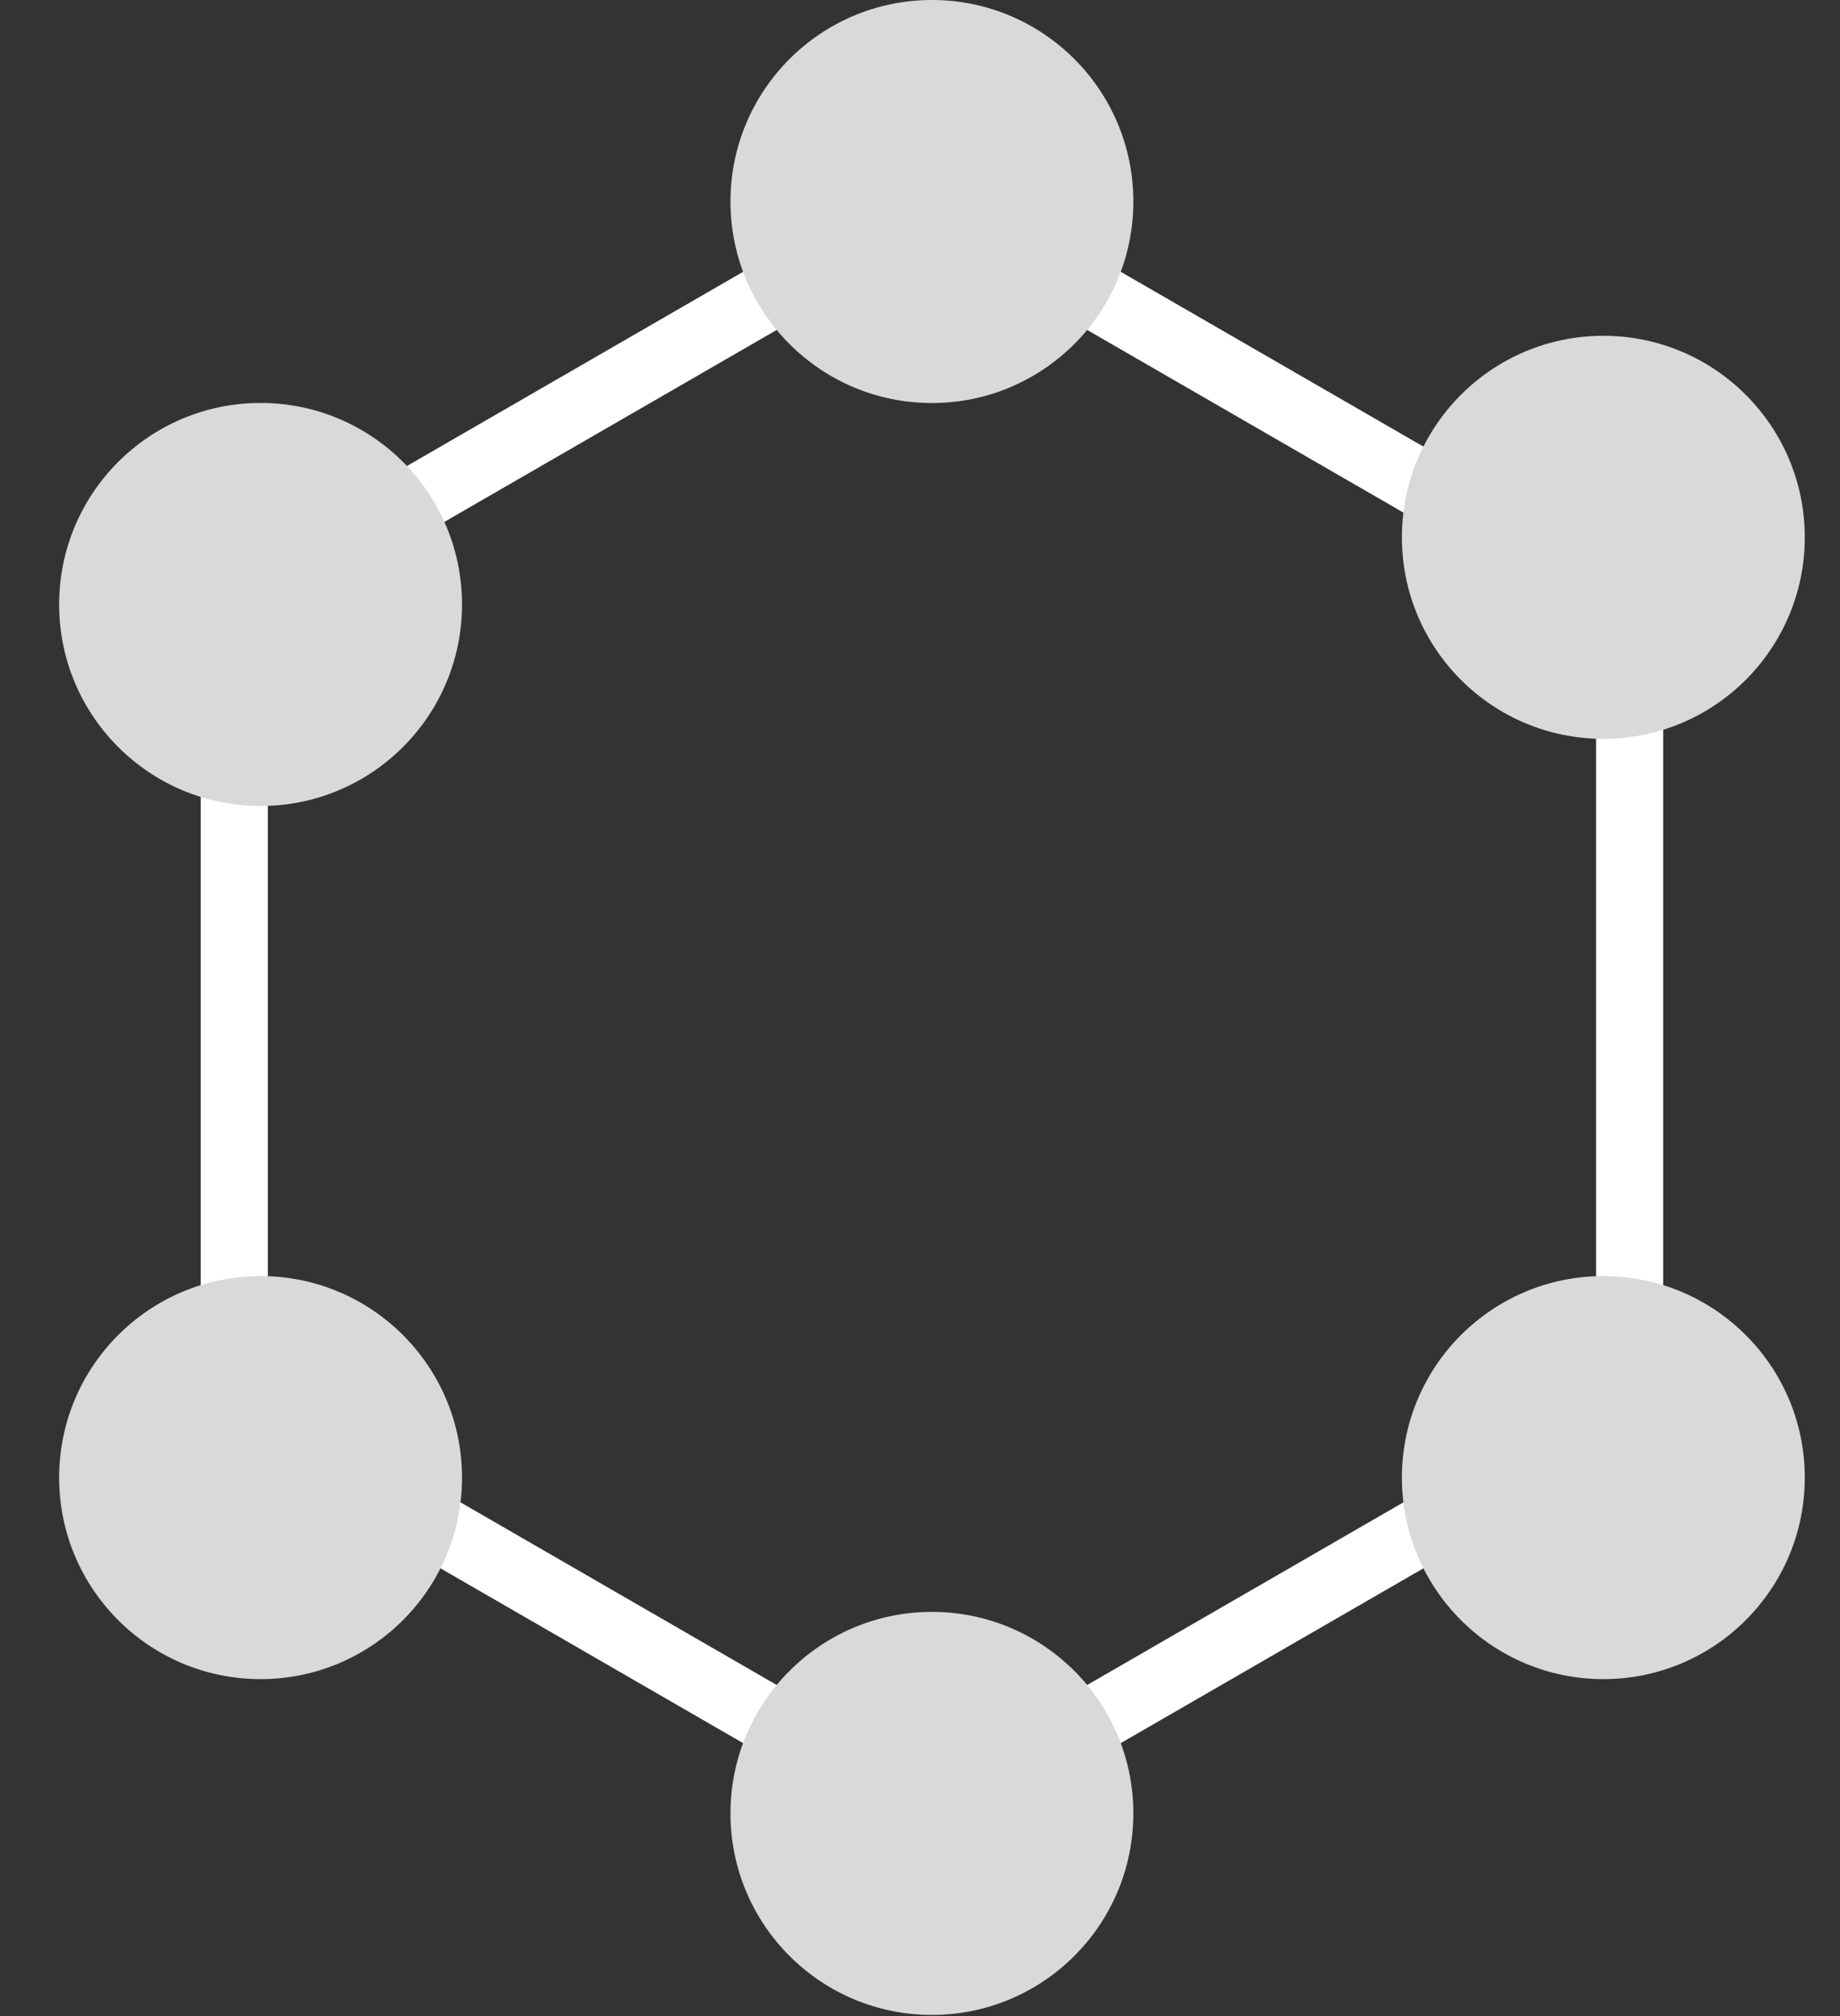 <svg width="21" height="23" viewBox="0 0 21 23" fill="none" xmlns="http://www.w3.org/2000/svg">
<rect x="0" y="0" width="21" height="23" fill="#333333" stroke="none"/>
<path d="M10.636 2.299L18.599 6.896V16.091L10.636 20.688L2.674 16.091V6.896L10.636 2.299Z" stroke="white" stroke-width="0.766"/>
<circle cx="10.636" cy="2.299" r="2.299" fill="#D9D9D9"/>
<circle cx="2.974" cy="6.896" r="2.299" fill="#D9D9D9"/>
<circle cx="18.299" cy="6.13" r="2.299" fill="#D9D9D9"/>
<circle cx="18.299" cy="16.857" r="2.299" fill="#D9D9D9"/>
<circle cx="10.636" cy="20.688" r="2.299" fill="#D9D9D9"/>
<circle cx="2.974" cy="16.857" r="2.299" fill="#D9D9D9"/>
</svg>

